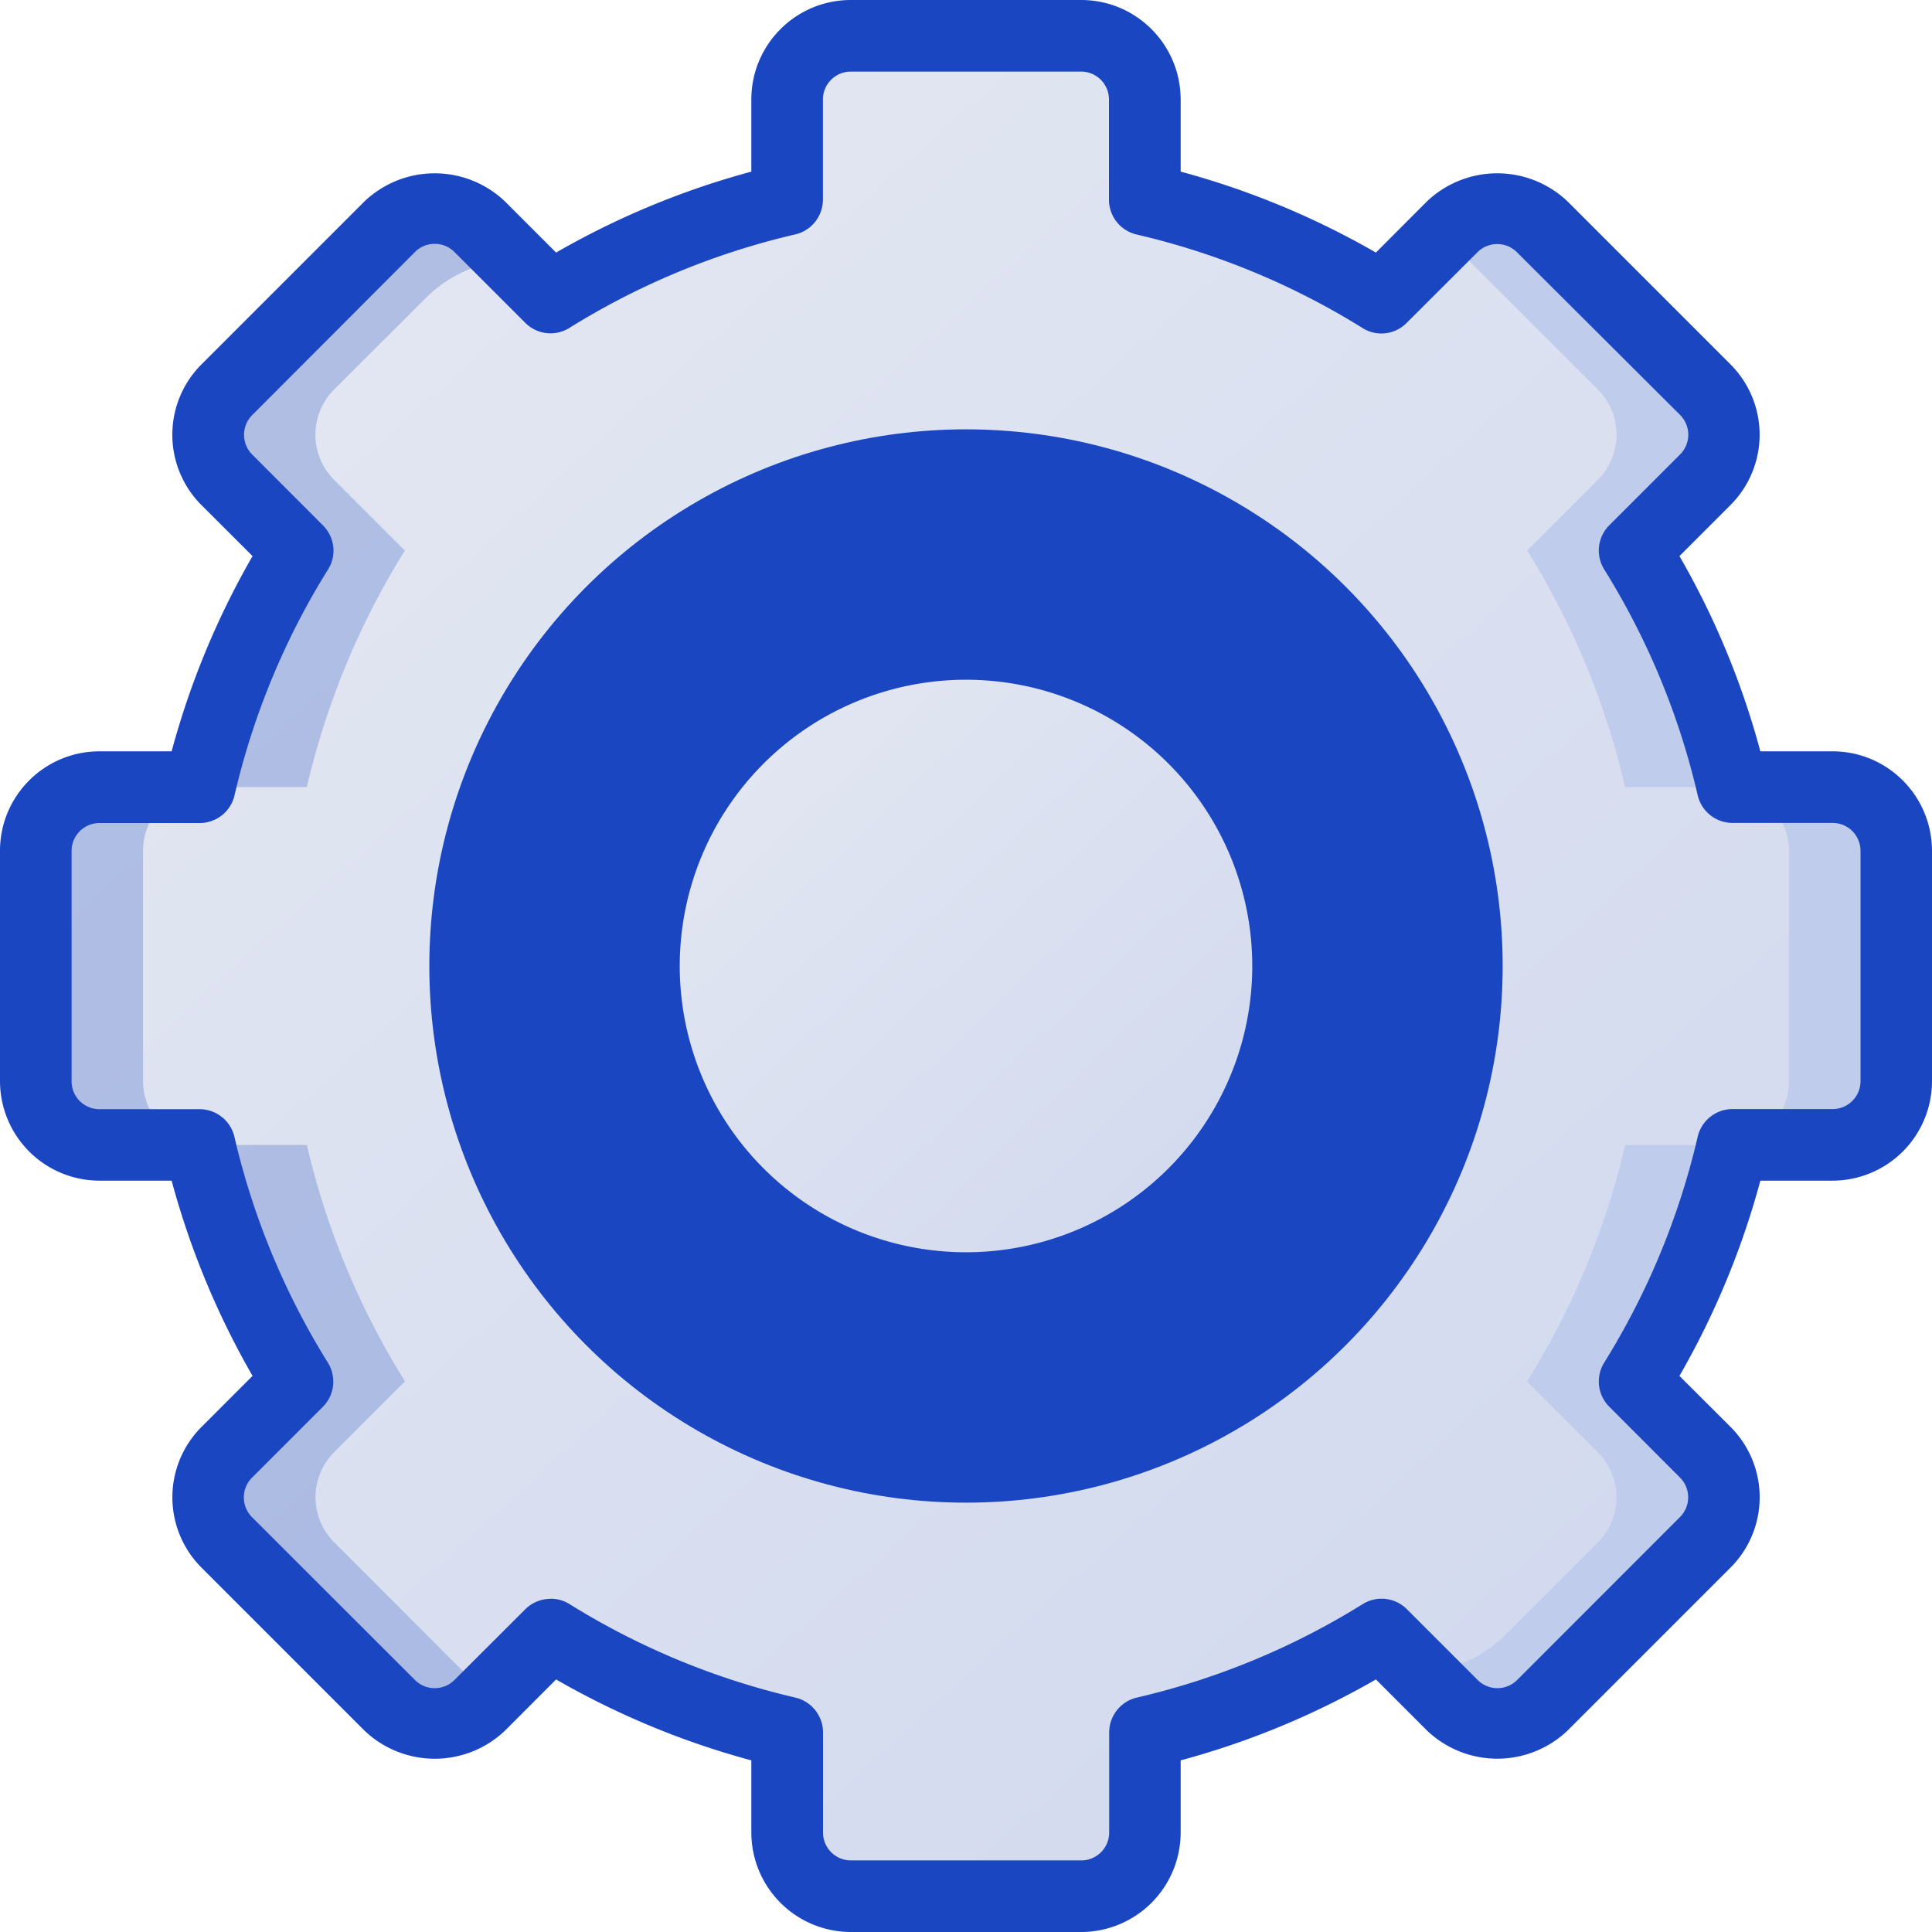 <svg xmlns="http://www.w3.org/2000/svg" width="18" height="18" viewBox="0 0 18 18">
    <defs>
        <linearGradient id="a" x1="17.203%" x2="94.397%" y1="8.336%" y2="100%">
            <stop offset=".058%" stop-color="#E3E7F2"/>
            <stop offset="100%" stop-color="#D0D8EE"/>
        </linearGradient>
        <linearGradient id="b" x1="13.064%" y1="8.336%" y2="100%">
            <stop offset=".058%" stop-color="#E3E7F2"/>
            <stop offset="100%" stop-color="#D0D8EE"/>
        </linearGradient>
    </defs>
    <g fill="none" fill-rule="nonzero">
        <path fill="#8097D8" d="M17.073 7.333h-.932a7.289 7.289 0 0 0-.913-2.204l.659-.66a.594.594 0 0 0 0-.838L14.37 2.113a.594.594 0 0 0-.839 0l-.66.66a7.288 7.288 0 0 0-2.203-.914V.927a.594.594 0 0 0-.594-.594H7.927a.593.593 0 0 0-.594.594v.932c-.78.181-1.524.49-2.204.913l-.66-.66a.594.594 0 0 0-.838 0L2.113 3.632a.594.594 0 0 0 0 .839l.66.66a7.289 7.289 0 0 0-.914 2.203H.927a.593.593 0 0 0-.594.594v2.146a.594.594 0 0 0 .594.594h.932c.181.78.49 1.524.913 2.204l-.659.66a.594.594 0 0 0 0 .838l1.518 1.518a.594.594 0 0 0 .839 0l.66-.66c.679.424 1.423.733 2.203.914v.932a.594.594 0 0 0 .594.594h2.146a.594.594 0 0 0 .594-.594v-.932a7.289 7.289 0 0 0 2.204-.913l.66.66a.594.594 0 0 0 .838 0l1.518-1.519a.594.594 0 0 0 0-.839l-.66-.66c.424-.679.733-1.423.914-2.203h.932a.594.594 0 0 0 .594-.594V7.927a.594.594 0 0 0-.594-.594z" opacity=".496"/>
        <path fill="url(#a)" d="M16.073 7.333h-.932a7.289 7.289 0 0 0-.913-2.204l.66-.66a.594.594 0 0 0 0-.838l-1.519-1.518c-.231-.232-.47.322-.702.554L12 2.333c-.67-.417-.542-.29-1.333-.474V.927a.594.594 0 0 0-.594-.594H7.927a.594.594 0 0 0-.594.594v.932c-.78.181-1.524.49-2.204.913l-.66-.66a.594.594 0 0 0-.838 0L2.113 3.632a.594.594 0 0 0 0 .839l.66.66a7.289 7.289 0 0 0-.914 2.203H.927a.594.594 0 0 0-.594.594v2.146c0 .328.266.594.594.594h.932c.181.78.49 1.524.913 2.204l-.66.66a.594.594 0 0 0 0 .838l1.519 1.518a.594.594 0 0 0 .839 0l.66-.66c.679.424 1.423.733 2.203.914v.932c0 .328.266.594.594.594h2.146a.594.594 0 0 0 .594-.594v-.932c.791-.184.663-.057 1.333-.474.667-.216 1.433.157 2.029-.44l.858-.858a.594.594 0 0 0 0-.839l-.66-.66c.424-.679.733-1.423.914-2.203h.932a.594.594 0 0 0 .594-.594V7.927a.594.594 0 0 0-.594-.594z"/>
        <circle cx="9" cy="9" r="5" fill="#1B46C2"/>
        <path fill="#8097D8" d="M.927 10.667h.932c.181.78.49 1.524.913 2.204l-.659.659a.594.594 0 0 0 0 .84l1.518 1.517a.594.594 0 0 0 .839 0l.08-.08-1.437-1.438a.594.594 0 0 1 0-.839l.66-.66a7.29 7.29 0 0 1-.914-2.203h-.932a.594.594 0 0 1-.594-.594V7.927c0-.328.266-.594.594-.594h.932c.181-.78.49-1.524.913-2.204l-.66-.66a.594.594 0 0 1 0-.839l.86-.858c.215-.213.503-.338.806-.351l-.308-.308a.594.594 0 0 0-.84 0L2.114 3.63a.594.594 0 0 0 0 .84l.66.66a7.288 7.288 0 0 0-.914 2.203H.927a.594.594 0 0 0-.594.594v2.146a.594.594 0 0 0 .594.594z" opacity=".497"/>
        <circle cx="9" cy="9" r="3" fill="url(#b)"/>
        <g fill="#1B46C2">
            <path d="M9 13.667a4.667 4.667 0 1 1 0-9.334 4.667 4.667 0 0 1 0 9.334zM9 5a4 4 0 1 0 0 8 4 4 0 0 0 0-8z"/>
            <path d="M10.073 18H7.927A.928.928 0 0 1 7 17.073v-.672a7.618 7.618 0 0 1-1.819-.754l-.475.476a.949.949 0 0 1-1.311 0l-1.518-1.518a.927.927 0 0 1 0-1.31l.476-.476A7.616 7.616 0 0 1 1.599 11H.927A.928.928 0 0 1 0 10.073V7.927C0 7.415.415 7 .927 7h.672a7.599 7.599 0 0 1 .754-1.819l-.476-.475a.927.927 0 0 1 0-1.311l1.518-1.518a.949.949 0 0 1 1.31 0l.476.476A7.618 7.618 0 0 1 7 1.599V.927C7 .415 7.415 0 7.927 0h2.146c.512 0 .926.415.927.927v.672a7.618 7.618 0 0 1 1.819.754l.475-.476a.95.95 0 0 1 1.311 0l1.518 1.518a.927.927 0 0 1 0 1.31l-.476.476c.33.571.583 1.183.754 1.819h.672c.512 0 .926.415.927.927v2.146a.928.928 0 0 1-.927.927h-.672a7.618 7.618 0 0 1-.754 1.819l.476.475a.927.927 0 0 1 0 1.311l-1.518 1.518a.949.949 0 0 1-1.31 0l-.476-.476a7.618 7.618 0 0 1-1.819.754v.672a.928.928 0 0 1-.927.927zM5.13 14.895c.062 0 .124.017.176.05.649.404 1.36.698 2.104.871.15.035.258.17.258.325v.932c0 .144.116.26.26.26h2.146a.26.26 0 0 0 .26-.26v-.932c0-.155.107-.29.258-.325a6.954 6.954 0 0 0 2.104-.871.333.333 0 0 1 .411.047l.66.66a.26.26 0 0 0 .368 0l1.517-1.518a.26.26 0 0 0 0-.368l-.659-.66a.333.333 0 0 1-.047-.411c.404-.649.698-1.36.871-2.104a.333.333 0 0 1 .325-.258h.932a.26.26 0 0 0 .26-.26V7.927a.26.26 0 0 0-.26-.26h-.932a.333.333 0 0 1-.325-.258 6.948 6.948 0 0 0-.871-2.104.333.333 0 0 1 .047-.411l.66-.66a.26.26 0 0 0 0-.368L14.133 2.35a.26.26 0 0 0-.368 0l-.66.659c-.109.11-.28.13-.411.047a6.954 6.954 0 0 0-2.104-.871.333.333 0 0 1-.258-.325V.927a.26.26 0 0 0-.26-.26H7.927a.26.26 0 0 0-.26.26v.932c0 .155-.107.29-.258.325a6.954 6.954 0 0 0-2.104.871.332.332 0 0 1-.411-.047l-.66-.66a.26.26 0 0 0-.368 0L2.35 3.867a.26.26 0 0 0 0 .368l.659.66c.11.11.13.28.047.411a6.948 6.948 0 0 0-.871 2.104.333.333 0 0 1-.325.258H.927a.26.26 0 0 0-.26.26v2.146c0 .144.116.26.26.26h.932c.155 0 .29.107.325.258.173.744.467 1.455.871 2.104a.333.333 0 0 1-.047.411l-.66.66a.26.26 0 0 0 0 .368l1.518 1.517a.26.26 0 0 0 .368 0l.66-.659a.333.333 0 0 1 .235-.097z"/>
            <path d="M9 12.333a3.333 3.333 0 1 1 0-6.666 3.333 3.333 0 0 1 0 6.666zm0-6a2.667 2.667 0 1 0 0 5.334 2.667 2.667 0 0 0 0-5.334z"/>
        </g>
    </g>
</svg>

